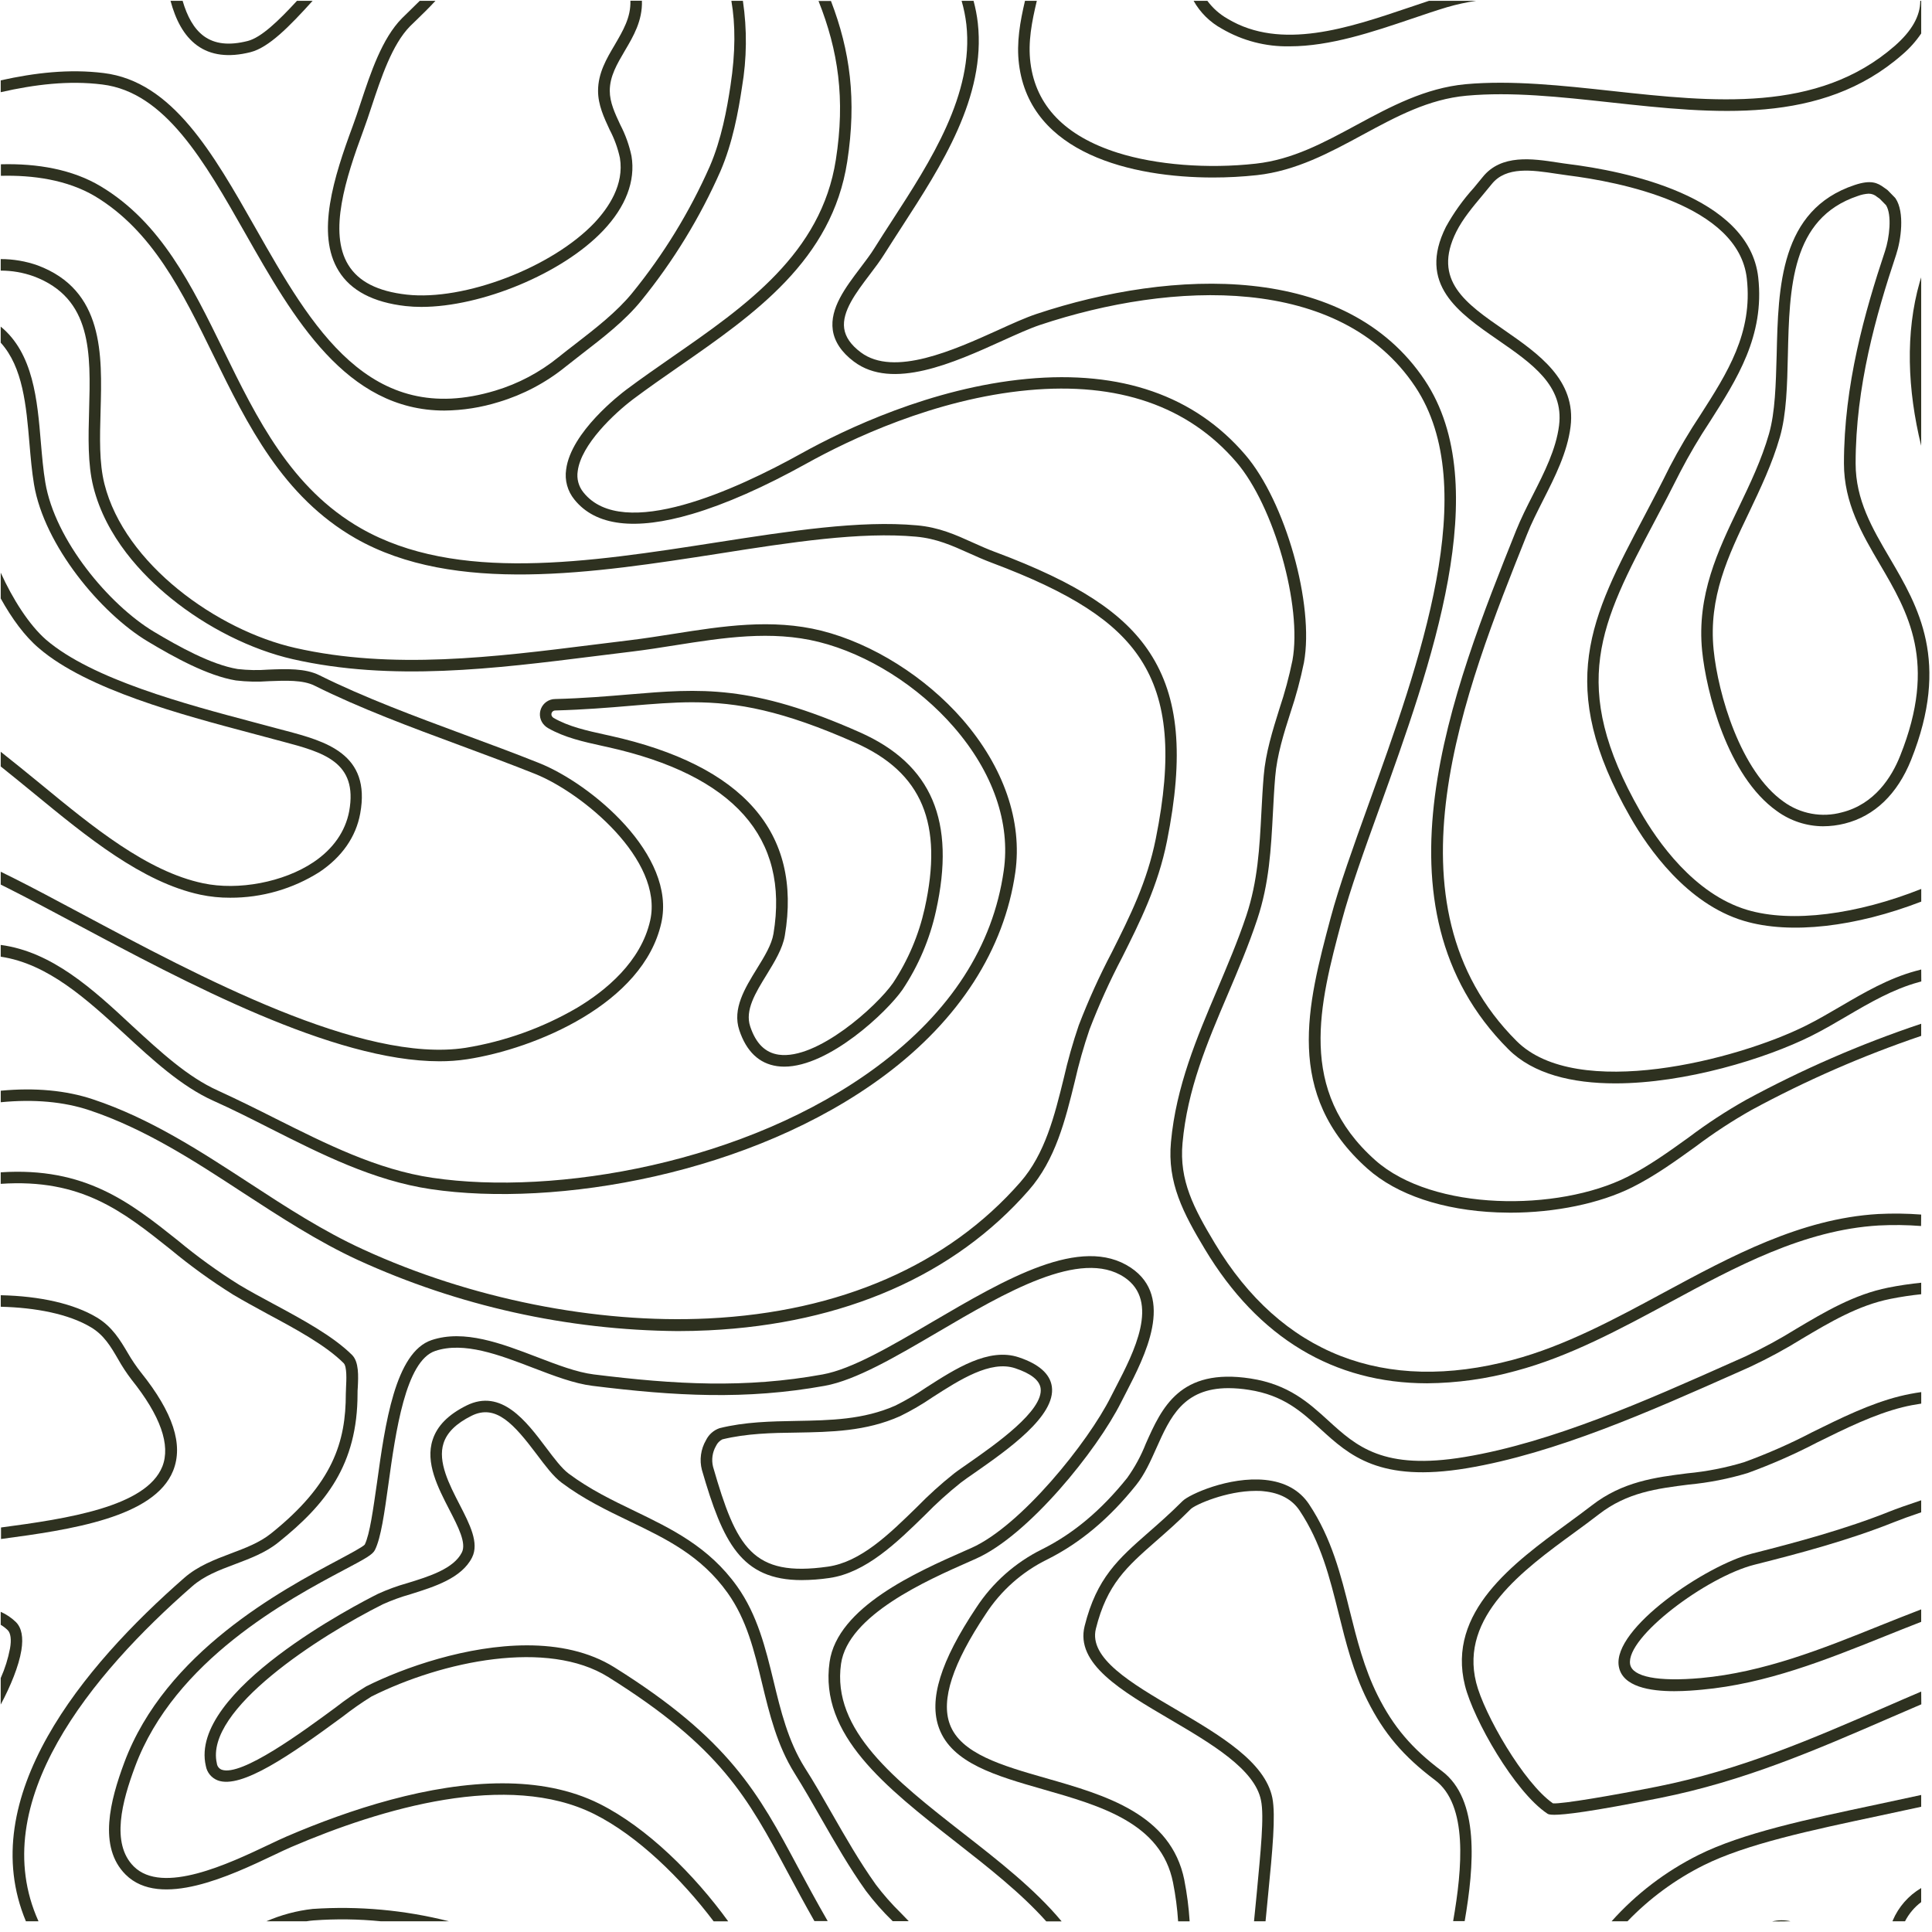 <svg xmlns="http://www.w3.org/2000/svg" fill="none" viewBox="0 0 250 250" id="Texture-Drawing-Curly--Streamline-Textures" height="250" width="250"><desc>Texture Drawing Curly Streamline Element: https://streamlinehq.com</desc><path fill="#2e3120" d="M103.75 204.465c-7.853 0 -10.209 -4.886 -12.922 -14.25 -0.169 -0.647 -0.21 -1.322 -0.118 -1.984 0.091 -0.663 0.312 -1.301 0.65 -1.878 0.355 -0.725 0.982 -1.28 1.745 -1.546 3.28 -0.82 6.645 -0.88 9.901 -0.939 4.473 -0.08 8.708 -0.154 12.863 -1.988 1.378 -0.686 2.706 -1.467 3.976 -2.336 3.797 -2.44 8.096 -5.204 11.973 -3.912 2.609 0.87 4.051 2.142 4.289 3.782 0.552 3.802 -5.746 8.201 -9.911 11.113 -0.741 0.497 -1.382 0.964 -1.879 1.337 -1.635 1.304 -3.187 2.708 -4.647 4.205 -3.564 3.479 -7.609 7.455 -12.366 8.126 -1.177 0.173 -2.364 0.263 -3.554 0.268Zm-10.278 -18.211c-0.358 0.181 -0.645 0.477 -0.815 0.84 -0.476 0.818 -0.615 1.79 -0.388 2.709 3.022 10.472 5.089 14.304 14.851 12.922 4.274 -0.606 7.952 -4.22 11.531 -7.714 1.506 -1.544 3.108 -2.992 4.796 -4.334 0.497 -0.388 1.168 -0.84 1.918 -1.367 3.395 -2.371 9.707 -6.784 9.289 -9.677 -0.154 -1.039 -1.257 -1.904 -3.285 -2.58 -3.201 -1.069 -7.182 1.491 -10.696 3.748 -1.335 0.916 -2.736 1.733 -4.19 2.445 -4.433 1.988 -9.011 2.053 -13.419 2.132 -3.191 0.035 -6.476 0.114 -9.592 0.875Z" stroke-width="0.497"></path><path fill="#2e3120" d="M235.908 106.92c-2.144 -0.012 -4.23 -0.697 -5.964 -1.958 -6.461 -4.558 -9.165 -15.552 -9.687 -20.731 -0.721 -7.222 2.058 -13.007 4.742 -18.593 1.451 -3.022 2.947 -6.143 3.907 -9.493 0.805 -2.813 0.885 -6.412 0.994 -10.219 0.204 -8.797 0.437 -18.767 10.07 -21.978 2.137 -0.716 2.982 -0.293 3.822 0.323 0.104 0.075 0.209 0.154 0.323 0.229 0.05 0.03 0.096 0.065 0.139 0.104l0.934 0.954c0.034 0.031 0.064 0.066 0.089 0.104 1.228 1.824 0.701 5.437 0.084 7.291 -2.594 7.778 -5.244 17.073 -5.244 27.013 0 4.732 2.152 8.395 4.433 12.276 3.673 6.257 7.838 13.35 2.744 26.093 -1.769 4.423 -4.737 7.271 -8.574 8.231 -0.919 0.233 -1.864 0.351 -2.813 0.353Zm5.9 -81.859c-0.481 0.028 -0.955 0.129 -1.407 0.298 -8.638 2.883 -8.847 11.889 -9.051 20.601 -0.089 3.907 -0.174 7.595 -1.034 10.597 -0.994 3.479 -2.52 6.65 -3.976 9.722 -2.714 5.656 -5.278 10.994 -4.597 17.803 0.577 5.746 3.479 15.721 9.056 19.657 1.073 0.78 2.308 1.31 3.612 1.549 1.305 0.239 2.648 0.182 3.927 -0.167 4.24 -1.059 6.461 -4.578 7.55 -7.341 4.826 -12.063 1.029 -18.529 -2.644 -24.781 -2.281 -3.882 -4.637 -7.893 -4.637 -13.032 0 -10.154 2.689 -19.593 5.318 -27.485 0.567 -1.695 0.915 -4.667 0.129 -5.929l-0.825 -0.84c-0.114 -0.075 -0.224 -0.154 -0.333 -0.234 -0.3 -0.267 -0.687 -0.416 -1.088 -0.417Z" stroke-width="0.497"></path><path fill="#2e3120" d="M101.484 138.024c-0.311 0.001 -0.622 -0.021 -0.929 -0.065 -2.326 -0.333 -3.976 -1.899 -4.891 -4.657 -0.915 -2.758 0.706 -5.403 2.276 -7.952 0.994 -1.6 1.914 -3.116 2.147 -4.528 2.068 -12.425 -5.149 -20.527 -21.456 -24.15l-0.676 -0.149c-2.416 -0.532 -4.911 -1.079 -7.063 -2.321 -0.155 -0.09 -0.297 -0.201 -0.422 -0.328 -0.284 -0.274 -0.481 -0.627 -0.564 -1.014 -0.083 -0.386 -0.049 -0.789 0.098 -1.156 0.147 -0.367 0.399 -0.682 0.726 -0.905 0.327 -0.223 0.712 -0.343 1.107 -0.345 3.658 -0.094 6.804 -0.363 9.583 -0.596 9.19 -0.77 15.825 -1.327 29.861 4.911 9.294 4.13 12.425 11.476 9.831 23.121 -0.797 3.627 -2.263 7.075 -4.324 10.164 -2.013 2.898 -9.503 9.97 -15.303 9.97Zm-11.834 -47.152c-2.609 0 -5.204 0.219 -8.101 0.462 -2.798 0.239 -5.964 0.497 -9.672 0.601 -0.104 -0.006 -0.208 0.02 -0.296 0.076 -0.088 0.056 -0.157 0.138 -0.196 0.235 -0.039 0.096 -0.046 0.203 -0.021 0.305 0.025 0.101 0.081 0.192 0.161 0.26 0.035 0.034 0.073 0.064 0.114 0.089 1.953 1.128 4.334 1.65 6.635 2.157l0.681 0.149c17.222 3.827 24.851 12.525 22.604 25.845 -0.283 1.7 -1.332 3.405 -2.346 5.06 -1.461 2.371 -2.838 4.612 -2.137 6.71 0.736 2.207 1.943 3.4 3.693 3.653 4.94 0.711 12.709 -6.277 14.791 -9.284 1.943 -2.937 3.331 -6.205 4.095 -9.642 2.44 -10.979 -0.328 -17.594 -8.981 -21.436 -9.414 -4.175 -15.263 -5.239 -21.024 -5.239Z" stroke-width="0.497"></path><path fill="#2e3120" d="M79.556 5.792c-1.064 1.794 -2.167 3.653 -2.167 5.964 0 1.814 0.76 3.439 1.491 5.015 0.611 1.156 1.061 2.39 1.337 3.668 0.572 3.479 -1.491 6.461 -3.29 8.385 -5.497 5.79 -16.854 10.134 -24.304 9.299 -3.752 -0.422 -6.223 -1.68 -7.55 -3.837 -2.594 -4.21 -0.348 -11.208 1.958 -17.435 0.348 -0.934 0.686 -1.958 1.044 -3.042 1.248 -3.762 2.659 -8.032 4.97 -10.398 0.249 -0.249 0.547 -0.537 0.885 -0.86 0.711 -0.691 1.571 -1.521 2.42 -2.445h-2.033c-0.497 0.497 -0.994 0.964 -1.397 1.372 -0.343 0.333 -0.651 0.631 -0.905 0.885 -2.584 2.614 -4.056 7.058 -5.353 10.979 -0.353 1.074 -0.686 2.083 -1.024 2.982 -2.43 6.566 -4.791 13.961 -1.809 18.743 1.566 2.54 4.473 4.066 8.658 4.538 0.678 0.075 1.36 0.111 2.043 0.109 7.744 0 18.216 -4.294 23.509 -9.866 2.937 -3.091 4.21 -6.426 3.678 -9.647 -0.297 -1.414 -0.787 -2.78 -1.456 -4.061 -0.696 -1.491 -1.357 -2.898 -1.357 -4.384 0 -1.904 0.949 -3.479 1.958 -5.204 1.088 -1.839 2.291 -3.882 2.202 -6.461h-1.491c0.075 2.157 -0.964 3.887 -2.018 5.701Z" stroke-width="0.497"></path><path fill="#2e3120" d="M25.5 5.877c1.769 1.292 4.095 1.585 6.909 0.875 2.376 -0.601 5.03 -3.31 8.042 -6.645h-2.023c-2.411 2.619 -4.637 4.756 -6.382 5.199 -2.401 0.606 -4.25 0.398 -5.666 -0.631 -1.312 -0.964 -2.167 -2.58 -2.749 -4.568h-1.566c0.656 2.435 1.7 4.503 3.434 5.77Z" stroke-width="0.497"></path><path fill="#2e3120" d="M94.526 11.075c-0.457 3.032 -1.173 6.958 -2.674 10.437 -2.601 5.891 -5.979 11.408 -10.045 16.402 -1.988 2.44 -4.737 4.573 -7.411 6.64 -0.731 0.562 -1.446 1.113 -2.127 1.665 -2.416 1.958 -5.189 3.427 -8.166 4.324 -16.297 4.925 -23.787 -8.261 -31.029 -21.014 -5.542 -9.751 -10.775 -18.986 -19.652 -20.075 -4.473 -0.557 -8.912 -0.035 -13.33 0.944v1.531c4.389 -0.994 8.797 -1.541 13.146 -0.994 8.136 0.994 13.191 9.911 18.539 19.329 6.138 10.81 12.977 22.863 25.731 22.863 2.388 -0.024 4.758 -0.398 7.038 -1.108 3.161 -0.949 6.106 -2.508 8.668 -4.588 0.676 -0.542 1.387 -1.088 2.107 -1.65 2.744 -2.117 5.577 -4.304 7.659 -6.879 4.153 -5.11 7.603 -10.754 10.258 -16.779 1.571 -3.658 2.306 -7.709 2.773 -10.83 0.631 -3.7 0.671 -7.476 0.119 -11.188h-1.491c0.527 3.047 0.547 6.64 -0.114 10.969Z" stroke-width="0.497"></path><path fill="#2e3120" d="M248.601 157.164c-1.855 -0.142 -3.718 -0.165 -5.577 -0.07 -10.02 0.591 -19.016 5.467 -27.719 10.159 -6.282 3.395 -12.783 6.909 -19.538 8.708 -16.645 4.443 -29.985 -0.77 -38.569 -15.08 -2.729 -4.543 -4.622 -8.126 -4.18 -12.967 0.631 -6.958 3.161 -12.922 5.84 -19.21 1.332 -3.131 2.709 -6.372 3.832 -9.747 1.546 -4.642 1.779 -9.09 2.028 -13.802 0.08 -1.491 0.159 -3.082 0.293 -4.642 0.229 -2.788 1.113 -5.611 1.988 -8.34 0.708 -2.108 1.286 -4.257 1.73 -6.436 1.367 -7.505 -2.391 -20.825 -7.589 -26.884 -6.561 -7.659 -16.064 -10.964 -28.241 -9.826 -12.376 1.158 -23.618 6.546 -29.22 9.657 -8.325 4.627 -23.062 11.431 -28.176 5.04 -0.313 -0.381 -0.54 -0.824 -0.669 -1.299 -0.129 -0.476 -0.155 -0.973 -0.077 -1.459 0.432 -3.429 4.717 -7.455 7.177 -9.314 1.918 -1.436 3.976 -2.868 5.964 -4.25 9.722 -6.75 19.771 -13.733 21.735 -26.496 1.228 -7.992 0.373 -14.324 -2.107 -20.78h-1.61c2.555 6.426 3.479 12.664 2.242 20.552 -1.884 12.112 -11.645 18.907 -21.128 25.482 -1.988 1.387 -4.071 2.828 -6.009 4.28 -0.731 0.552 -7.147 5.467 -7.763 10.318 -0.102 0.684 -0.061 1.383 0.122 2.051 0.183 0.667 0.504 1.289 0.941 1.826 2.734 3.419 7.858 4.051 15.239 1.874 4.329 -1.277 9.314 -3.479 14.826 -6.541s16.526 -8.345 28.633 -9.473c11.665 -1.094 20.741 2.043 26.973 9.309 4.871 5.681 8.529 18.628 7.251 25.646 -0.434 2.118 -0.997 4.207 -1.685 6.257 -0.88 2.808 -1.789 5.711 -2.033 8.663 -0.134 1.585 -0.219 3.166 -0.298 4.692 -0.239 4.607 -0.467 8.946 -1.953 13.419 -1.103 3.315 -2.485 6.526 -3.787 9.627 -2.604 6.133 -5.303 12.475 -5.964 19.662 -0.497 5.278 1.605 9.24 4.384 13.867 6.894 11.486 16.705 17.361 28.762 17.361 3.877 -0.032 7.734 -0.572 11.471 -1.605 6.928 -1.844 13.504 -5.403 19.881 -8.837 8.559 -4.627 17.396 -9.414 27.097 -9.98 1.822 -0.094 3.648 -0.071 5.467 0.07l0.015 -1.481Z" stroke-width="0.497"></path><path fill="#2e3120" d="M248.601 132.472c-7.827 2.618 -15.41 5.915 -22.664 9.851 -2.574 1.448 -5.048 3.067 -7.406 4.846 -2.55 1.834 -5.184 3.733 -7.997 5.139 -8.917 4.473 -25.089 4.473 -32.575 -2.177 -10.179 -9.051 -7.212 -20.179 -4.344 -30.944 1.093 -4.095 2.927 -9.19 4.876 -14.587 6.69 -18.569 15.02 -41.68 5.875 -55.398 -10.184 -15.273 -32.634 -14.443 -50.249 -8.574 -1.402 0.467 -3.141 1.252 -4.97 2.087 -5.691 2.57 -13.469 6.098 -17.763 2.878 -1.287 -0.964 -1.988 -1.988 -2.147 -3.091 -0.308 -2.197 1.526 -4.622 3.295 -6.958 0.696 -0.915 1.352 -1.784 1.894 -2.654 0.726 -1.158 1.491 -2.326 2.286 -3.564 5.094 -7.868 10.875 -16.779 9.816 -26.342 -0.111 -0.972 -0.296 -1.934 -0.552 -2.878h-1.546c0.29 0.998 0.496 2.019 0.616 3.052 0.994 9.016 -4.627 17.689 -9.587 25.348 -0.805 1.243 -1.566 2.416 -2.296 3.583 -0.497 0.815 -1.148 1.655 -1.819 2.55 -1.958 2.584 -3.976 5.258 -3.583 8.072 0.214 1.491 1.133 2.878 2.729 4.076 4.97 3.748 12.922 0.164 19.264 -2.714 1.804 -0.815 3.504 -1.585 4.831 -2.028 17.092 -5.696 38.822 -6.59 48.539 7.987 8.728 13.091 0.542 35.81 -6.039 54.061 -1.953 5.427 -3.802 10.557 -4.911 14.712 -2.982 11.198 -6.074 22.783 4.796 32.44 3.777 3.36 9.751 5.363 16.809 5.641 0.547 0 1.093 0.035 1.64 0.035 5.815 0 11.61 -1.198 15.78 -3.28 2.922 -1.461 5.606 -3.395 8.201 -5.263 2.305 -1.738 4.723 -3.322 7.237 -4.742 7.037 -3.812 14.384 -7.021 21.963 -9.592v-1.571Z" stroke-width="0.497"></path><path fill="#2e3120" d="M248.601 0.106h-0.119c0 1.988 -1.123 3.926 -3.305 5.835 -9.995 8.728 -23.509 7.256 -36.59 5.83 -6.387 -0.696 -12.987 -1.417 -18.946 -0.875 -5.234 0.497 -9.712 2.903 -14.046 5.244 -4.334 2.341 -8.325 4.508 -13.091 5.035 -6.228 0.696 -12.922 0.164 -17.893 -1.412 -6.784 -2.152 -10.577 -6.069 -11.272 -11.645 -0.338 -2.689 0.179 -5.298 0.825 -8.012h-1.531c-0.621 2.659 -1.128 5.388 -0.775 8.201 1.436 11.585 14.627 14.662 25.109 14.662 1.905 0 3.808 -0.103 5.701 -0.308 5.055 -0.562 9.418 -2.922 13.638 -5.209 4.394 -2.376 8.544 -4.622 13.469 -5.07 5.81 -0.527 12.048 0.149 18.648 0.87 13.419 1.461 27.266 2.982 37.739 -6.193 0.933 -0.795 1.754 -1.713 2.44 -2.729l0 -4.225Z" stroke-width="0.497"></path><path fill="#2e3120" d="M184.914 0.106c-0.875 0.288 -1.774 0.586 -2.699 0.905 -7.709 2.604 -16.446 5.562 -23.36 1.421 -1.028 -0.583 -1.922 -1.376 -2.624 -2.326h-1.779c0.854 1.522 2.121 2.773 3.653 3.608 2.66 1.555 5.697 2.345 8.777 2.281 5.249 0 10.741 -1.859 15.81 -3.574 1.595 -0.542 3.106 -1.054 4.558 -1.491 1.239 -0.36 2.501 -0.635 3.777 -0.825h-6.113Z" stroke-width="0.497"></path><path fill="#2e3120" d="M248.601 35.891c-0.06 0.199 -0.129 0.403 -0.189 0.606 -1.879 6.581 -1.595 13.917 0.189 21.188V35.891Z" stroke-width="0.497"></path><path fill="#2e3120" d="m248.601 125.454 -0.765 0.204c-3.479 0.954 -6.61 2.778 -9.617 4.538 -1.491 0.86 -2.982 1.754 -4.533 2.52 -8.887 4.443 -29.667 9.786 -37.445 1.988 -17.768 -17.749 -6.725 -45.348 1.337 -65.512 0.582 -1.491 1.322 -2.917 2.102 -4.473 1.541 -3.037 3.131 -6.178 3.549 -9.508 0.755 -6.044 -4.18 -9.444 -8.534 -12.47 -5.035 -3.479 -9.384 -6.461 -6.252 -12.749 0.83 -1.665 2.142 -3.231 3.415 -4.751 0.398 -0.497 0.795 -0.949 1.173 -1.421 1.859 -2.326 5.288 -1.804 8.31 -1.347 0.527 0.08 1.034 0.159 1.521 0.219 6.615 0.83 22.112 3.782 23.176 13.355 0.785 7.043 -2.525 12.207 -6.024 17.669 -1.43 2.155 -2.748 4.383 -3.946 6.675 -1.113 2.251 -2.202 4.329 -3.25 6.317 -6.993 13.226 -11.61 21.963 -1.859 39.026 2.321 4.066 7.316 11.213 14.677 13.419 6.064 1.819 14.578 0.755 22.972 -2.485v-1.64c-8.265 3.285 -16.745 4.443 -22.545 2.704 -6.864 -2.058 -11.6 -8.862 -13.812 -12.734 -9.344 -16.352 -5.119 -24.354 1.884 -37.589 1.059 -1.988 2.152 -4.076 3.275 -6.317 1.169 -2.249 2.456 -4.434 3.857 -6.546 3.479 -5.467 7.087 -11.074 6.248 -18.638 -1.178 -10.626 -17.505 -13.797 -24.468 -14.667 -0.497 -0.06 -0.994 -0.139 -1.491 -0.214 -3.25 -0.497 -7.301 -1.113 -9.702 1.889 -0.368 0.462 -0.755 0.924 -1.148 1.397 -1.392 1.535 -2.601 3.226 -3.603 5.04 -3.713 7.42 1.6 11.093 6.735 14.642 4.394 3.042 8.549 5.91 7.903 11.059 -0.383 3.072 -1.914 6.093 -3.4 9.016 -0.76 1.491 -1.546 3.057 -2.157 4.578 -8.216 20.542 -19.468 48.668 -0.994 67.132 3.201 3.206 8.26 4.409 13.827 4.409 9.056 0 19.448 -3.191 25.348 -6.133 1.581 -0.79 3.126 -1.695 4.617 -2.57 2.922 -1.715 5.964 -3.479 9.259 -4.384l0.373 -0.104 -0.01 -1.541Z" stroke-width="0.497"></path><path fill="#2e3120" d="M248.601 232.268c-1.918 0.422 -3.832 0.83 -5.716 1.228 -8.971 1.904 -17.44 3.703 -23.111 6.541 -4.254 2.124 -8.068 5.034 -11.238 8.579h2.058c2.845 -2.959 6.175 -5.41 9.846 -7.247 5.502 -2.749 13.882 -4.528 22.753 -6.412 1.784 -0.378 3.593 -0.765 5.408 -1.163v-1.526Z" stroke-width="0.497"></path><path fill="#2e3120" d="M153.258 243.297c-1.715 -8.569 -10.298 -11.029 -17.893 -13.196 -5.686 -1.63 -11.059 -3.166 -12.46 -6.988 -1.163 -3.156 0.358 -7.823 4.652 -14.264 1.964 -3.027 4.712 -5.465 7.952 -7.053 4.254 -2.127 8.022 -5.278 11.511 -9.637 1.093 -1.362 1.864 -3.091 2.609 -4.761 1.774 -3.976 3.479 -7.773 9.339 -7.773 0.881 0.005 1.76 0.079 2.629 0.219 4.473 0.686 6.799 2.813 9.269 5.065 3.752 3.424 7.634 6.958 18.921 5.084 11.511 -1.918 23.857 -7.425 34.791 -12.281l1.928 -0.86c2.299 -1.078 4.533 -2.29 6.69 -3.628 3.574 -2.122 7.271 -4.324 11.431 -5.149 1.337 -0.268 2.674 -0.467 3.976 -0.601v-1.491c-1.421 0.144 -2.853 0.353 -4.289 0.641 -4.394 0.875 -8.201 3.141 -11.884 5.328 -2.107 1.31 -4.29 2.495 -6.536 3.549l-1.933 0.86c-10.82 4.821 -23.091 10.288 -34.418 12.172 -10.562 1.764 -14.016 -1.382 -17.669 -4.717 -2.525 -2.301 -5.134 -4.677 -10.045 -5.437 -9.175 -1.417 -11.506 3.812 -13.559 8.424 -0.618 1.573 -1.428 3.063 -2.411 4.438 -3.355 4.185 -6.958 7.207 -11.014 9.235 -3.462 1.71 -6.402 4.317 -8.514 7.55 -4.642 6.958 -6.173 11.928 -4.816 15.606 1.665 4.528 7.391 6.168 13.449 7.903 7.515 2.152 15.288 4.379 16.824 12.058 0.33 1.659 0.551 3.337 0.661 5.025h1.491c-0.112 -1.786 -0.341 -3.563 -0.686 -5.318Z" stroke-width="0.497"></path><path fill="#2e3120" d="M248.601 218.889c-1.556 0.661 -3.091 1.327 -4.602 1.988 -9.652 4.19 -18.767 8.146 -29.508 10.298 -5.741 1.148 -12.425 2.286 -13.539 2.177 -3.777 -2.609 -8.946 -11.6 -9.94 -15.631 -2.142 -8.564 6.093 -14.578 12.714 -19.409 1.118 -0.82 2.177 -1.59 3.151 -2.351 3.673 -2.853 7.545 -3.34 11.645 -3.857 2.583 -0.242 5.136 -0.741 7.619 -1.491 3.095 -1.124 6.112 -2.452 9.031 -3.976 3.603 -1.779 7.326 -3.618 11.004 -4.538 0.79 -0.199 1.605 -0.348 2.43 -0.472v-1.491c-0.94 0.13 -1.872 0.31 -2.793 0.537 -3.832 0.959 -7.629 2.833 -11.302 4.647 -2.858 1.492 -5.812 2.792 -8.842 3.892 -2.392 0.722 -4.849 1.203 -7.336 1.436 -4.12 0.522 -8.375 1.059 -12.371 4.165 -0.954 0.741 -1.988 1.491 -3.116 2.321 -6.958 5.094 -15.666 11.431 -13.28 20.974 1.093 4.384 6.417 13.743 10.656 16.571 0.089 0.06 0.234 0.154 0.905 0.154 1.317 0 4.682 -0.378 13.658 -2.172 10.9 -2.182 20.084 -6.168 29.821 -10.393l4.011 -1.73 -0.015 -1.65Z" stroke-width="0.497"></path><path fill="#2e3120" d="M248.601 208.252c-1.804 0.691 -3.588 1.407 -5.358 2.112 -7.391 2.982 -15.04 6.039 -23.151 6.774 -5.542 0.497 -8.877 -0.149 -9.155 -1.789 -0.591 -3.479 9.906 -11.327 16.098 -12.878 5.924 -1.491 12.212 -3.171 18.057 -5.507 0.88 -0.353 2.087 -0.79 3.509 -1.272v-1.556c-1.839 0.611 -3.28 1.128 -4.061 1.441 -5.765 2.306 -11.993 3.976 -17.868 5.467 -5.875 1.491 -18.037 9.667 -17.202 14.573 0.452 2.679 4.1 3.221 7.182 3.221 1.451 0 2.773 -0.119 3.574 -0.194 8.33 -0.755 16.079 -3.867 23.574 -6.874 1.585 -0.636 3.186 -1.277 4.801 -1.904v-1.615Z" stroke-width="0.497"></path><path fill="#2e3120" d="M231.787 248.615h-0.084c-0.787 -0.186 -1.608 -0.178 -2.391 0.025l2.475 -0.025Z" stroke-width="0.497"></path><path fill="#2e3120" d="M248.601 244.311c-1.642 0.97 -2.93 2.44 -3.678 4.195 -0.014 0.035 -0.025 0.072 -0.035 0.109h1.62c0.501 -0.976 1.216 -1.826 2.092 -2.485v-1.819Z" stroke-width="0.497"></path><path fill="#2e3120" d="M186.574 229.167c-3.882 -2.908 -6.287 -5.741 -8.305 -9.781 -1.759 -3.519 -2.694 -7.271 -3.598 -10.9 -1.153 -4.642 -2.351 -9.443 -5.278 -13.837 -1.223 -1.834 -3.141 -2.893 -5.706 -3.151 -4.647 -0.457 -9.801 1.874 -10.661 2.734 -1.6 1.6 -3.091 2.908 -4.409 4.061 -3.897 3.419 -6.71 5.89 -8.265 12.112 -1.223 4.881 4.732 8.375 11.034 12.073 5.398 3.171 10.979 6.461 11.784 10.477 0.442 2.068 -0.055 6.715 -0.552 12.073 -0.114 1.158 -0.234 2.361 -0.348 3.588h1.491c0.109 -1.178 0.224 -2.331 0.333 -3.444 0.562 -5.711 0.994 -10.224 0.552 -12.51 -0.939 -4.687 -6.814 -8.131 -12.495 -11.471 -5.81 -3.405 -11.292 -6.625 -10.343 -10.437 1.441 -5.77 3.976 -7.992 7.803 -11.352 1.332 -1.168 2.843 -2.485 4.473 -4.13 0.557 -0.557 4.597 -2.351 8.39 -2.351 0.363 0 0.721 0 1.074 0.05 2.092 0.209 3.648 1.049 4.612 2.485 2.783 4.175 3.892 8.638 5.07 13.365 0.924 3.708 1.874 7.54 3.708 11.208 2.132 4.264 4.667 7.251 8.743 10.308 4.299 3.221 3.539 11.402 2.356 18.255h1.491c1.238 -7.162 1.943 -15.75 -2.952 -19.423Z" stroke-width="0.497"></path><path fill="#2e3120" d="M146.32 164.033c-6.426 -4.284 -16.228 1.491 -25.706 7.038 -5.338 3.136 -10.383 6.093 -14.155 6.779 -10 1.819 -19.081 1.312 -29.627 0 -2.187 -0.273 -4.682 -1.228 -7.316 -2.237 -4.647 -1.779 -9.443 -3.613 -13.663 -2.207 -4.732 1.576 -6.029 10.934 -7.068 18.449 -0.497 3.419 -0.924 6.655 -1.585 8.012 -0.278 0.318 -1.874 1.163 -3.41 1.988 -7.271 3.872 -22.401 11.928 -27.714 26.238 -1.804 4.856 -3.415 10.89 0.174 14.473 4.473 4.473 13.673 0.099 19.17 -2.51 0.895 -0.427 1.67 -0.795 2.301 -1.064 11.71 -5.02 28.017 -9.831 39.18 -4.25 5.596 2.798 11.243 8.32 15.447 13.882h1.884c-4.389 -6.054 -10.482 -12.122 -16.665 -15.214 -3.767 -1.884 -8.062 -2.649 -12.555 -2.649 -9.443 0 -19.751 3.375 -27.878 6.859 -0.656 0.278 -1.441 0.656 -2.356 1.088 -5.144 2.44 -13.752 6.526 -17.475 2.803 -2.982 -2.982 -1.491 -8.449 0.169 -12.898 5.119 -13.797 19.896 -21.665 27.018 -25.452 2.823 -1.491 3.733 -1.988 4.031 -2.604 0.775 -1.556 1.223 -4.776 1.74 -8.504 0.934 -6.735 2.212 -15.959 6.064 -17.242 3.708 -1.238 8.255 0.497 12.654 2.187 2.729 1.044 5.298 2.028 7.664 2.326 10.691 1.332 19.881 1.844 30.084 0 4.031 -0.731 9.185 -3.757 14.642 -6.958 8.658 -5.084 18.474 -10.85 24.12 -7.087 4.657 3.106 1.203 9.771 -1.083 14.18 -0.239 0.457 -0.462 0.89 -0.661 1.287 -2.952 5.905 -11.655 16.72 -18.047 19.558l-0.89 0.393c-6.153 2.714 -16.446 7.256 -17.46 14.364 -1.352 9.443 7.237 16.178 16.327 23.29 4.205 3.285 8.449 6.62 11.71 10.273h1.988c-3.444 -4.15 -8.171 -7.848 -12.773 -11.431 -8.743 -6.834 -16.998 -13.29 -15.77 -21.899 0.9 -6.292 11.103 -10.795 16.585 -13.211l0.895 -0.398c6.784 -3.017 15.651 -14.011 18.772 -20.253l0.651 -1.267c2.376 -4.612 6.352 -12.286 0.586 -16.133Z" stroke-width="0.497"></path><path fill="#2e3120" d="M113.308 243.829c-2.083 -2.917 -3.931 -6.148 -5.721 -9.274 -1.113 -1.943 -2.266 -3.976 -3.479 -5.865 -2.137 -3.419 -3.091 -7.356 -4.011 -11.168 -1.024 -4.205 -2.078 -8.554 -4.722 -12.256 -3.663 -5.134 -8.539 -7.455 -13.25 -9.742 -2.858 -1.377 -5.82 -2.803 -8.554 -4.851 -0.885 -0.666 -1.859 -1.958 -2.888 -3.325 -2.584 -3.439 -5.805 -7.719 -10.333 -5.467 -2.346 1.173 -3.772 2.614 -4.359 4.409 -0.994 2.982 0.691 6.223 2.157 9.071 1.143 2.212 2.222 4.309 1.62 5.517 -1.059 2.117 -4.245 3.116 -7.058 3.976 -1.303 0.365 -2.576 0.831 -3.807 1.392 -2.515 1.257 -24.518 12.57 -22.271 22.256 0.072 0.422 0.254 0.819 0.527 1.149 0.273 0.33 0.628 0.583 1.029 0.735 3.042 1.123 9.379 -3.265 16.158 -8.255 1.197 -0.936 2.443 -1.807 3.733 -2.609 9.274 -4.632 22.813 -7.401 30.621 -2.52 14.568 9.105 18.022 15.557 23.25 25.318 1.044 1.948 2.157 4.026 3.434 6.267h1.72c-1.451 -2.515 -2.689 -4.821 -3.842 -6.958 -5.149 -9.617 -8.867 -16.566 -23.772 -25.885 -3.285 -2.048 -7.227 -2.838 -11.292 -2.838 -7.739 0 -15.905 2.858 -20.785 5.293 -1.379 0.833 -2.707 1.747 -3.976 2.739 -4.269 3.146 -12.217 8.996 -14.756 8.057 -0.168 -0.067 -0.315 -0.179 -0.425 -0.324 -0.109 -0.145 -0.177 -0.316 -0.196 -0.497 -1.615 -6.958 13.35 -16.516 21.486 -20.586 1.163 -0.521 2.362 -0.956 3.588 -1.302 3.091 -0.969 6.6 -2.068 7.952 -4.751 0.944 -1.884 -0.303 -4.304 -1.625 -6.869s-2.848 -5.517 -2.063 -7.922c0.452 -1.392 1.635 -2.55 3.603 -3.534 3.171 -1.59 5.512 1.079 8.479 5.015 1.093 1.456 2.127 2.833 3.181 3.623 2.848 2.137 5.875 3.593 8.802 5 4.751 2.286 9.24 4.443 12.684 9.264 2.485 3.479 3.449 7.49 4.473 11.745 0.949 3.926 1.933 7.982 4.2 11.605 1.178 1.884 2.321 3.882 3.424 5.815 1.809 3.156 3.678 6.421 5.805 9.399 1.043 1.384 2.191 2.685 3.434 3.892l0.03 0.03h2.078c-0.343 -0.363 -0.696 -0.721 -1.039 -1.074 -1.172 -1.149 -2.257 -2.383 -3.246 -3.693Z" stroke-width="0.497"></path><path fill="#2e3120" d="M40.46 247.015c-2.067 0.231 -4.087 0.77 -5.994 1.6h5.179c0.313 -0.05 0.626 -0.094 0.934 -0.114 2.904 -0.214 5.821 -0.176 8.718 0.114h8.807c-5.76 -1.461 -11.715 -2.001 -17.644 -1.6Z" stroke-width="0.497"></path><path fill="#2e3120" d="M35.326 168.695c-1.571 -0.845 -3.052 -1.645 -4.374 -2.44 -2.778 -1.734 -5.435 -3.655 -7.952 -5.75 -6.153 -4.896 -11.973 -9.523 -22.908 -8.807v1.491C10.53 152.482 15.878 156.742 22.066 161.672c2.571 2.135 5.282 4.094 8.116 5.865 1.357 0.81 2.853 1.615 4.438 2.485 3.708 1.988 7.545 4.066 9.851 6.372 0.442 0.442 0.353 2.237 0.308 3.101 0 0.323 -0.03 0.616 -0.03 0.85 0 6.208 -1.645 11.655 -9.672 18.082 -1.491 1.193 -3.305 1.879 -5.224 2.599 -2.083 0.79 -4.24 1.605 -5.999 3.141 -13.176 11.516 -27.187 28.444 -20.502 44.448H4.983c-6.933 -15.358 6.894 -31.998 19.881 -43.34 1.551 -1.362 3.479 -2.092 5.542 -2.868 1.943 -0.736 3.976 -1.491 5.626 -2.833 6.143 -4.916 10.234 -10.065 10.234 -19.245 0 -0.214 0 -0.497 0.03 -0.775 0.075 -1.491 0.164 -3.32 -0.746 -4.23 -2.485 -2.46 -6.417 -4.578 -10.224 -6.63Z" stroke-width="0.497"></path><path fill="#2e3120" d="M0.092 208.571v1.675c0.331 0.198 0.638 0.435 0.915 0.706 0.368 0.373 0.497 1.213 0.288 2.361 -0.251 1.32 -0.655 2.605 -1.203 3.832v3.424c1.282 -2.391 2.346 -4.995 2.674 -7.018 0.273 -1.685 0.035 -2.913 -0.706 -3.653 -0.571 -0.557 -1.238 -1.007 -1.968 -1.327Z" stroke-width="0.497"></path><path fill="#2e3120" d="M16.549 175.096c-0.994 -1.68 -2.018 -3.419 -4.026 -4.622 -2.942 -1.764 -7.311 -2.763 -12.425 -2.873v1.491c4.503 0.109 8.787 0.929 11.665 2.654 1.68 0.994 2.565 2.485 3.504 4.105 0.523 0.936 1.113 1.833 1.764 2.684 3.738 4.672 5.07 8.449 3.976 11.233 -2.097 5.219 -12.306 6.75 -20.875 7.888v1.491C9.143 197.949 19.973 196.359 22.404 190.31c1.352 -3.365 0 -7.525 -4.17 -12.724 -0.62 -0.789 -1.183 -1.621 -1.685 -2.49Z" stroke-width="0.497"></path><path fill="#2e3120" d="M128.82 71.448c-1.034 -0.383 -1.988 -0.815 -2.922 -1.233 -2.256 -1.019 -4.389 -1.988 -7.266 -2.237 -7.381 -0.671 -16.402 0.731 -25.929 2.212 -16.541 2.575 -33.648 5.229 -46.004 -1.829 -9.036 -5.164 -13.469 -14.23 -17.758 -22.992 -4.175 -8.524 -8.111 -16.576 -15.905 -21.257 -3.623 -2.177 -8.181 -2.982 -12.922 -2.853v1.491c4.1 -0.104 8.559 0.497 12.182 2.644 7.425 4.473 11.272 12.316 15.343 20.636 4.389 8.947 8.946 18.236 18.36 23.628 12.813 7.321 30.959 4.473 46.973 1.988 9.443 -1.491 18.39 -2.858 25.567 -2.202 2.629 0.239 4.652 1.148 6.789 2.107 0.949 0.427 1.933 0.87 3.007 1.272 10.308 3.867 16.059 7.589 19.235 12.455 3.519 5.393 4.135 12.56 1.988 23.246 -1.123 5.601 -3.34 10.02 -5.686 14.697 -1.609 3.062 -3.038 6.215 -4.279 9.443 -0.772 2.262 -1.424 4.563 -1.953 6.894 -1.183 4.801 -2.406 9.761 -5.616 13.419 -9.359 10.701 -23.32 16.794 -40.373 17.629 -14.523 0.706 -30.815 -2.56 -44.692 -8.946 -5.114 -2.336 -9.985 -5.492 -14.682 -8.564 -6.337 -4.125 -12.853 -8.39 -20.253 -10.845 -3.479 -1.163 -7.515 -1.531 -11.928 -1.113v1.491c4.274 -0.417 8.146 -0.075 11.471 1.034 7.202 2.401 13.658 6.61 19.881 10.681 4.756 3.091 9.652 6.297 14.871 8.703 12.987 5.94 27.081 9.074 41.362 9.195 1.358 0 2.702 -0.033 4.031 -0.099 17.465 -0.85 31.809 -7.122 41.421 -18.136 3.449 -3.936 4.717 -9.081 5.939 -14.051 0.516 -2.279 1.154 -4.529 1.909 -6.74 1.221 -3.181 2.627 -6.288 4.21 -9.304 2.286 -4.563 4.657 -9.274 5.815 -15.075 2.222 -11.098 1.536 -18.608 -2.212 -24.354 -3.36 -5.154 -9.324 -9.051 -19.97 -13.037Z" stroke-width="0.497"></path><path fill="#2e3120" d="M106.31 81.617c-6.426 -1.605 -12.873 -0.586 -19.11 0.398 -1.864 0.293 -3.787 0.596 -5.666 0.825 -1.576 0.189 -3.161 0.388 -4.751 0.586 -12.798 1.605 -26.029 3.265 -38.569 0.417 -10.099 -2.281 -22.097 -10.855 -24.702 -21.228 -0.686 -2.744 -0.596 -5.964 -0.497 -9.443 0.204 -7.316 0.437 -15.612 -8.131 -18.827 -1.538 -0.546 -3.159 -0.823 -4.791 -0.82v1.491c1.457 -0.002 2.903 0.248 4.274 0.741C11.936 38.6 11.738 45.663 11.529 53.153c-0.094 3.385 -0.189 6.879 0.547 9.826 1.63 6.516 6.347 11.431 10.02 14.414 4.677 3.807 10.437 6.685 15.79 7.903 12.793 2.908 26.158 1.233 39.081 -0.388 1.59 -0.204 3.176 -0.398 4.742 -0.586 1.909 -0.229 3.847 -0.537 5.726 -0.835 6.088 -0.959 12.386 -1.953 18.514 -0.422 6.327 1.581 12.858 5.696 17.47 11.009 5.065 5.825 7.366 12.425 6.461 18.613 -1.387 9.727 -6.874 18.231 -16.312 25.268 -16.899 12.589 -41.75 16.799 -57.604 14.453 -7.162 -1.049 -13.847 -4.428 -20.318 -7.669 -2.43 -1.228 -4.97 -2.485 -7.455 -3.623 -3.902 -1.754 -7.381 -4.97 -11.069 -8.36 -5.099 -4.756 -10.388 -9.607 -17.028 -10.482v1.521C6.226 124.709 11.241 129.331 16.126 133.804c3.608 3.33 7.346 6.774 11.466 8.628 2.485 1.108 4.97 2.371 7.381 3.593 6.576 3.32 13.37 6.754 20.79 7.853 16.158 2.391 41.511 -1.899 58.718 -14.732 9.627 -7.182 15.467 -16.262 16.899 -26.257 0.939 -6.61 -1.491 -13.643 -6.834 -19.801 -4.806 -5.507 -11.63 -9.801 -18.236 -11.471Z" stroke-width="0.497"></path><path fill="#2e3120" d="M69.779 98.745c-3.156 -1.262 -6.461 -2.485 -9.647 -3.663 -6.362 -2.361 -12.972 -4.801 -18.787 -7.699 -1.849 -0.924 -4.274 -0.83 -6.62 -0.736 -1.325 0.102 -2.656 0.077 -3.976 -0.075 -3.419 -0.572 -7.609 -2.898 -10.88 -4.856 -5.765 -3.479 -12.763 -11.819 -14.006 -19.289 -0.273 -1.625 -0.417 -3.36 -0.577 -5.194 -0.452 -5.437 -0.969 -11.516 -5.194 -14.97v2.078c2.878 3.176 3.305 8.161 3.718 13.027 0.159 1.864 0.313 3.623 0.591 5.308 1.317 7.893 8.658 16.695 14.712 20.323 3.38 2.028 7.729 4.438 11.402 5.05 1.423 0.17 2.86 0.201 4.289 0.094 2.157 -0.084 4.389 -0.174 5.895 0.577 5.865 2.932 12.5 5.388 18.917 7.763 3.181 1.178 6.461 2.396 9.612 3.653 6.123 2.45 16.64 11.118 14.911 18.951 -1.193 5.378 -5.795 9.12 -9.443 11.307 -4.461 2.605 -9.364 4.366 -14.463 5.194 -13.365 2.058 -34.443 -9.21 -49.831 -17.43 -3.151 -1.685 -6.123 -3.27 -8.643 -4.533 -0.562 -0.283 -1.118 -0.557 -1.665 -0.825v1.665l0.994 0.497c2.485 1.252 5.467 2.838 8.603 4.513 14.284 7.634 33.405 17.853 47.167 17.853 1.203 0.004 2.404 -0.083 3.593 -0.263 8.827 -1.357 22.798 -7.177 25.124 -17.654 1.953 -8.772 -9.071 -17.977 -15.795 -20.666Z" stroke-width="0.497"></path><path fill="#2e3120" d="m36.902 94.54 -0.994 -0.263 -3.091 -0.825c-8.797 -2.336 -20.845 -5.532 -26.839 -10.656 -2.207 -1.928 -4.324 -5.253 -5.885 -8.693v3.335c1.426 2.58 3.131 4.92 4.97 6.461 6.238 5.343 18.474 8.593 27.411 10.964 1.088 0.288 2.122 0.562 3.082 0.825l0.994 0.263c5.258 1.402 9.801 2.614 8.633 9.036 -0.497 2.599 -2.073 4.876 -4.627 6.585 -3.852 2.58 -9.727 3.698 -14.289 2.719 -7.222 -1.516 -14.245 -7.271 -21.009 -12.843 -1.74 -1.426 -3.479 -2.838 -5.164 -4.17v1.899c1.392 1.108 2.798 2.261 4.22 3.424 6.914 5.681 14.066 11.556 21.61 13.171 1.271 0.268 2.568 0.4 3.867 0.393 4.091 0.015 8.101 -1.14 11.556 -3.33 2.898 -1.938 4.717 -4.553 5.263 -7.56 1.426 -7.753 -4.488 -9.349 -9.707 -10.736Z" stroke-width="0.497"></path></svg>